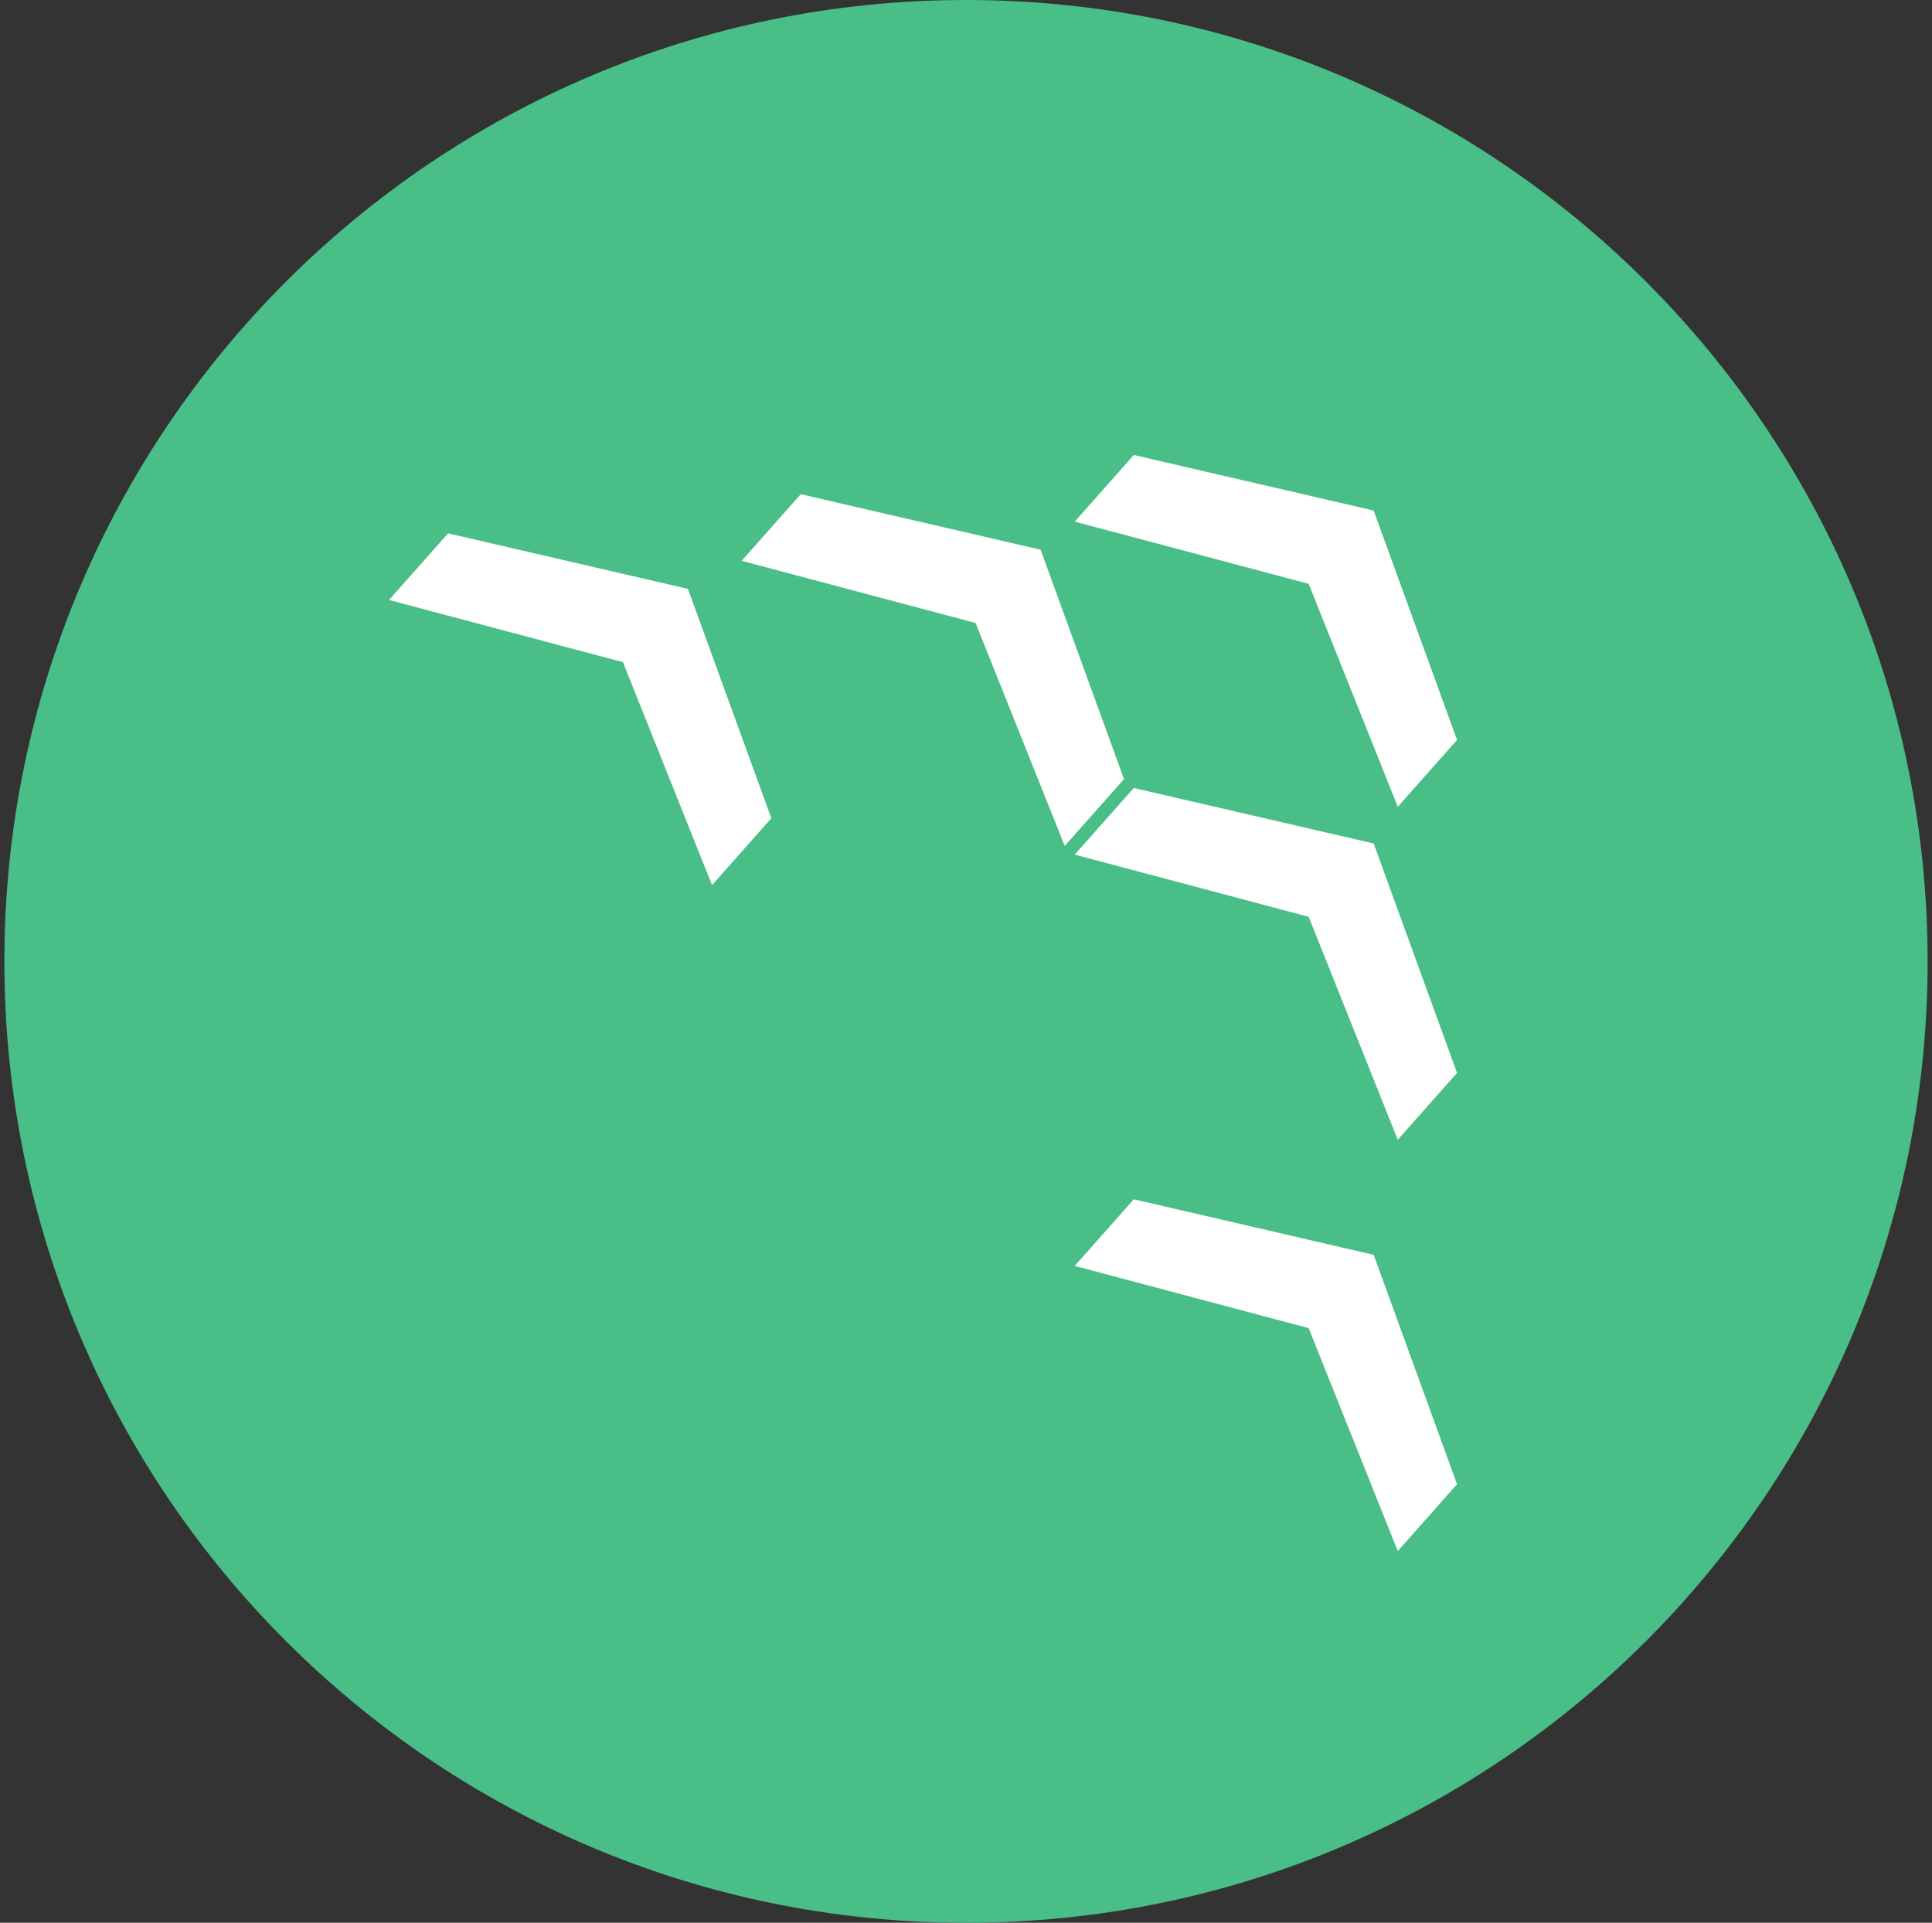 <svg width="221" height="220" viewBox="0 0 221 220" fill="none" xmlns="http://www.w3.org/2000/svg">
<rect x="0" y="0" width="221" height="220" fill="#333333" stroke="none"/>
<g clip-path="url(#clip0_2_19516)">
<path d="M110.5 220C171.251 220 220.5 170.751 220.5 110C220.5 49.249 171.251 0 110.5 0C49.749 0 0.5 49.249 0.5 110C0.5 170.751 49.749 220 110.5 220Z" fill="#49BF87"/>
<path d="M51.257 61.026L44.5 68.648L71.259 75.764L81.452 101.272L88.232 93.624L78.692 67.379L51.257 61.026Z" fill="white"/>
<path d="M91.597 56.544L84.839 64.166L111.599 71.282L121.792 96.79L128.572 89.142L119.032 62.897L91.597 56.544Z" fill="white"/>
<path d="M129.695 52.062L122.938 59.684L149.697 66.799L159.89 92.308L166.67 84.659L157.131 58.414L129.695 52.062Z" fill="white"/>
<path d="M129.695 90.16L122.938 97.782L149.697 104.898L159.89 130.406L166.67 122.758L157.131 96.513L129.695 90.16Z" fill="white"/>
<path d="M129.695 137.223L122.938 144.845L149.697 151.961L159.89 177.469L166.67 169.821L157.131 143.576L129.695 137.223Z" fill="white"/>
</g>
<defs>
<clipPath id="clip0_2_19516">
<rect width="220" height="220" fill="white" transform="translate(0.5)"/>
</clipPath>
</defs>
</svg>
